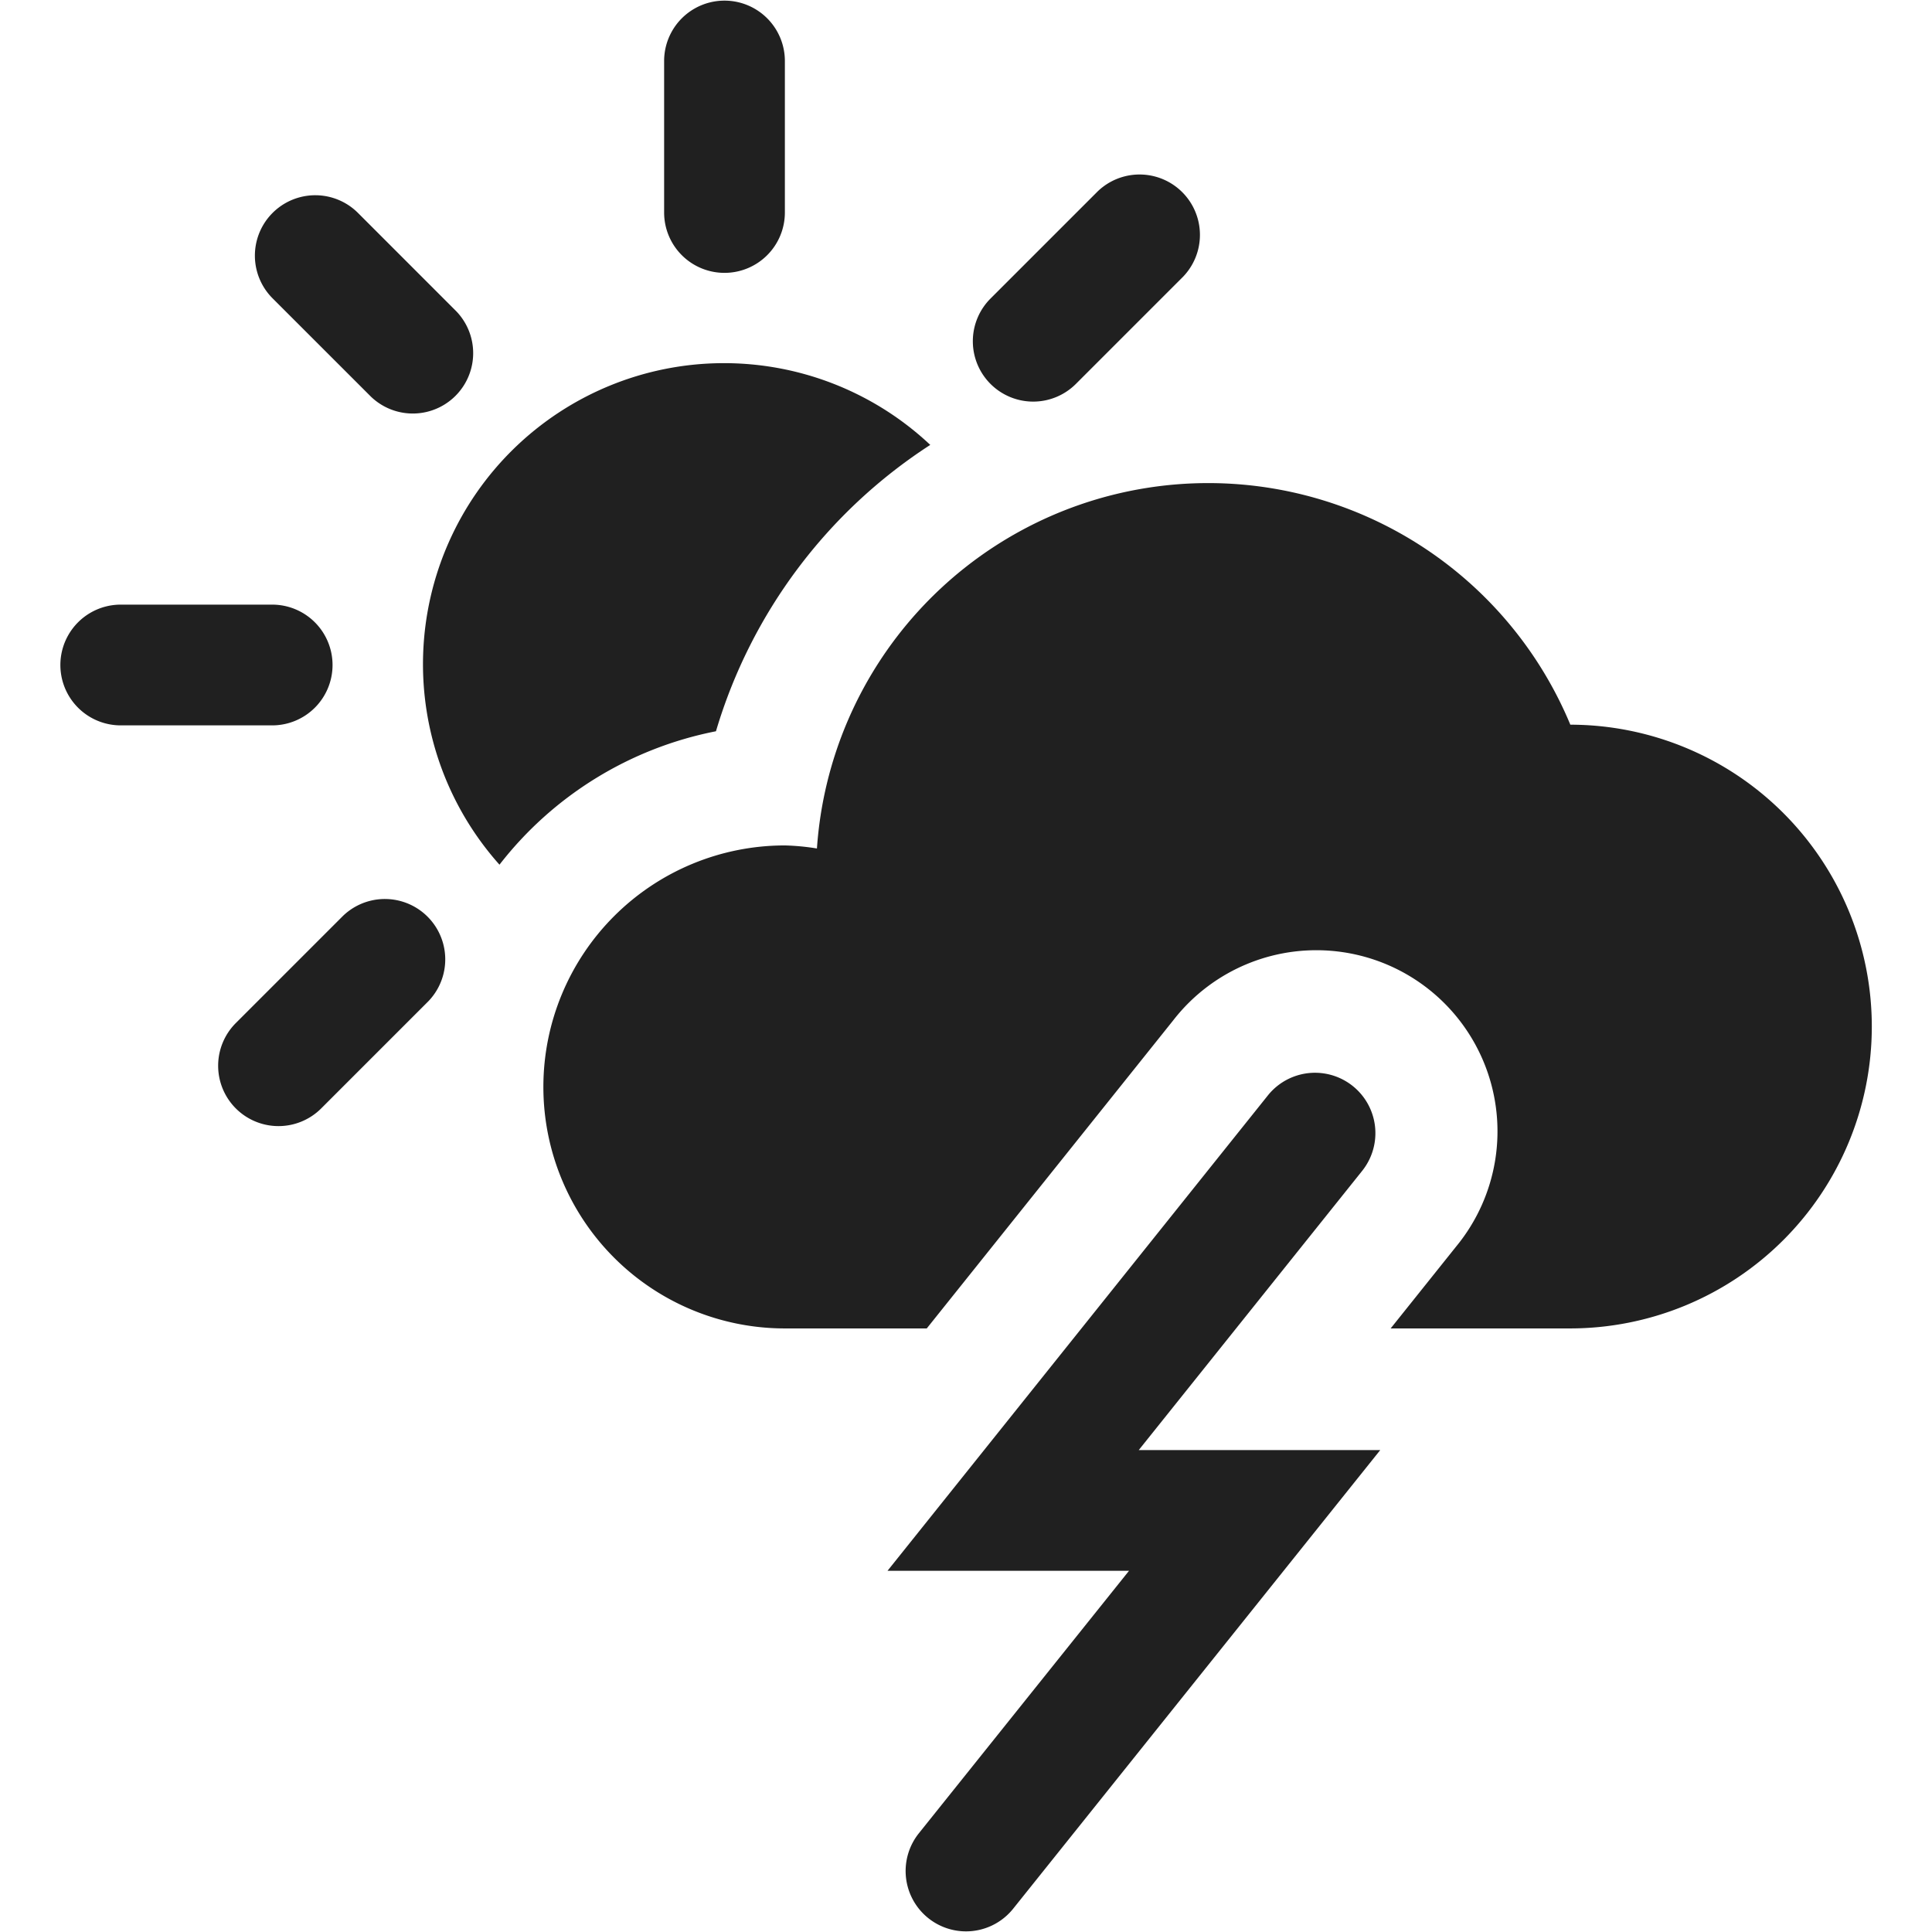 <svg viewBox="0 0 64 64" xmlns="http://www.w3.org/2000/svg" aria-labelledby="title" aria-describedby="desc"><path fill="#202020" d="M32 63.979a2 2 0 0 1-1.561-3.25l6.961-8.694h-8L42 36.287a2 2 0 1 1 3.123 2.5l-7.4 9.248h8L33.562 63.229a2 2 0 0 1-1.562.75z" data-name="layer2"/><path fill="#202020" d="M24 9.039a2 2 0 0 0 2-2V2.021a2 2 0 0 0-4 0v5.018a2 2 0 0 0 2 2zm8.812 3.679a2 2 0 0 0 2.828 0l3.548-3.548a2 2 0 0 0-2.828-2.828L32.812 9.89a2 2 0 0 0 0 2.828zm-25 24a2 2 0 0 0 2.828 0l3.548-3.548a2 2 0 0 0-2.828-2.828L7.812 33.89a2 2 0 0 0 0 2.828zm3.204-14.689a2 2 0 0 0-2-2H4a2 2 0 0 0 0 4h5.016a2 2 0 0 0 2-2zm1.269-8.892a2 2 0 0 0 2.828-2.828l-3.255-3.256a2 2 0 0 0-2.828 2.83zm18.531 1.601a9.972 9.972 0 0 0-14.27 13.906 12 12 0 0 1 7.171-4.42 17.091 17.091 0 0 1 7.099-9.486zM52.017 24a12.992 12.992 0 0 0-24.955 4.107A7.8 7.8 0 0 0 26 28.006a8 8 0 1 0 0 16h4.7l8.172-10.215a6 6 0 1 1 9.371 7.494l-2.176 2.721H52a10 10 0 0 0 .012-20z" data-name="layer1"/></svg>